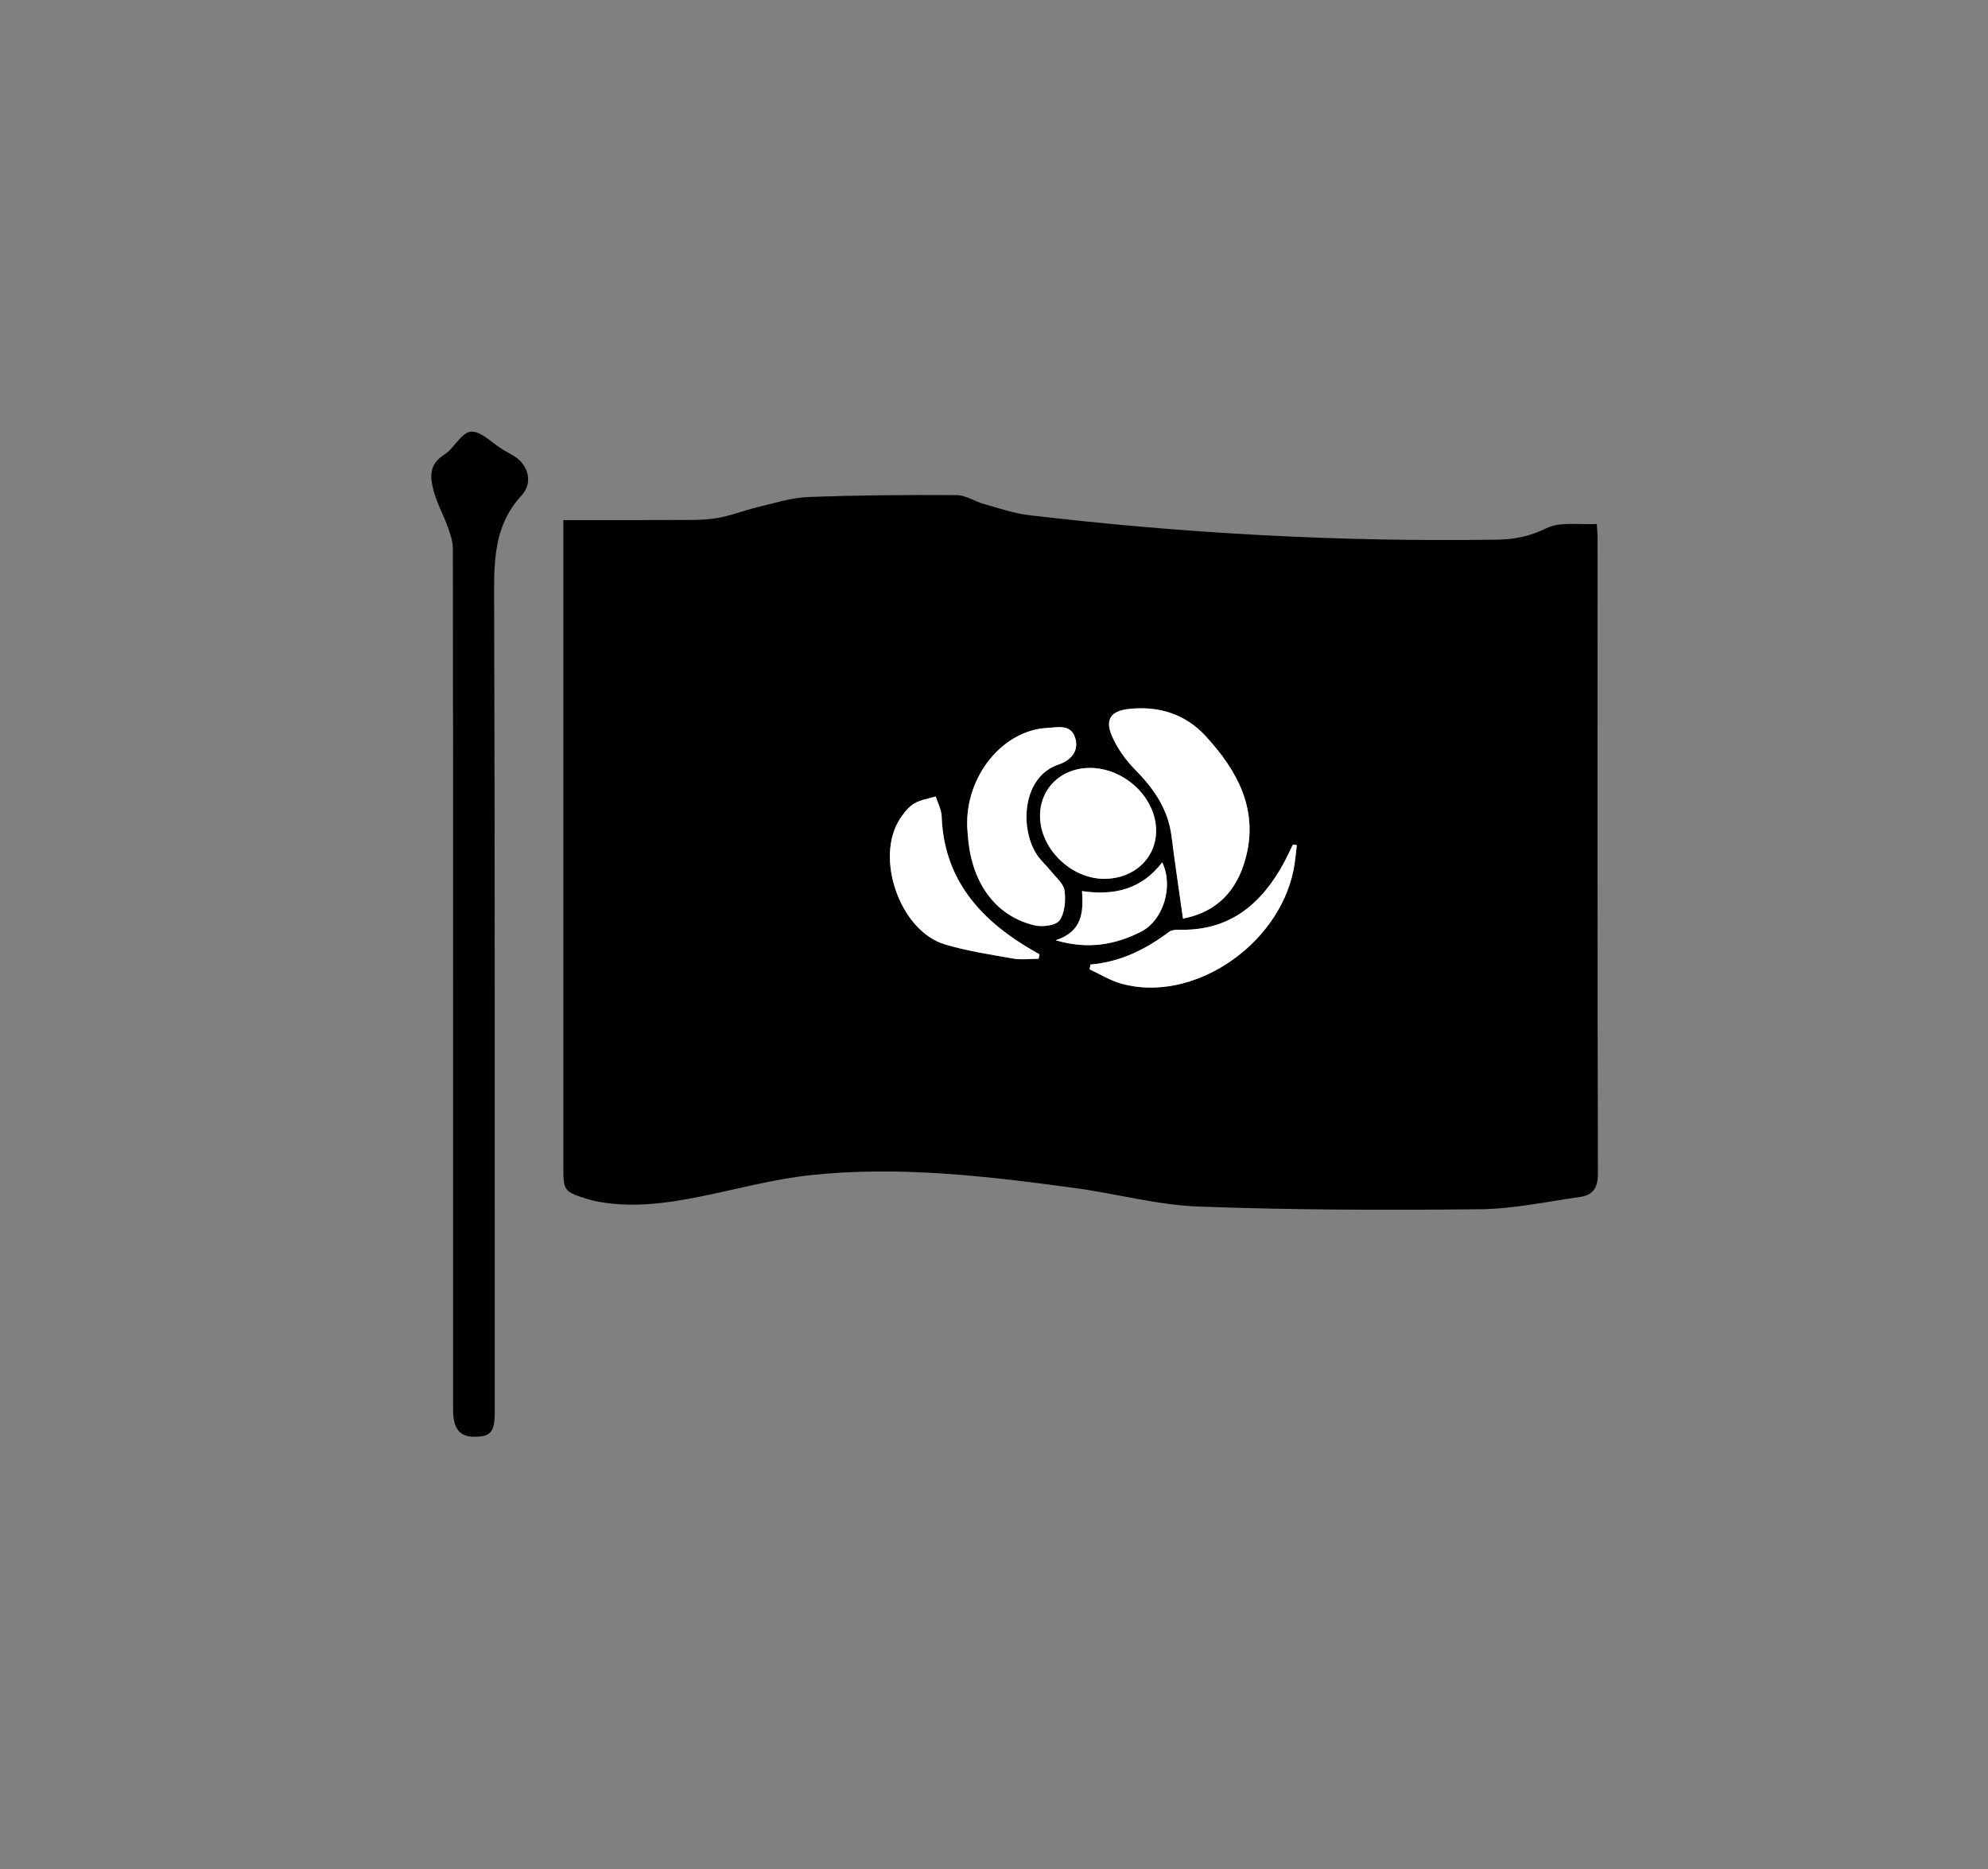 <?xml version="1.0" encoding="UTF-8"?>
<svg id="_图层_1" data-name="图层 1" xmlns="http://www.w3.org/2000/svg" viewBox="0 0 667 627">
  <rect x="0" y="0" width="667" height="627" fill="#808080" stroke="none"/>
  <defs>
    <style>
      .cls-1, .cls-2 {
        stroke-width: 0px;
      }

      .cls-2 {
        fill: #fff;
      }
    </style>
  </defs>
  <path class="cls-1" d="m189.01,174.46c12.81,0,25.09.05,37.37-.02,4.66-.03,9.4.13,13.97-.61,4.81-.77,9.42-2.66,14.19-3.79,5.48-1.3,11.01-3.09,16.56-3.3,16.6-.63,33.23-.75,49.85-.65,3.11.02,6.16,2.15,9.31,3.03,4.94,1.38,9.88,3.09,14.93,3.69,52.34,6.2,104.87,9.04,157.58,8.21,5.61-.09,10.73-1.2,16.1-3.83,4.69-2.3,11.1-1.08,16.88-1.42.15,2.48.25,3.46.25,4.44,0,71.15-.08,142.3.12,213.45.01,4.88-1.69,7.26-5.99,7.87-11.19,1.59-22.41,4.01-33.63,4.13-31.47.32-62.97.26-94.41-.91-13.87-.52-27.59-4.33-41.43-6.21-29.41-3.98-58.93-7.5-88.63-4.33-12.51,1.33-24.8,4.73-37.18,7.21-11.32,2.27-22.67,3.83-34.2,1.68-1.3-.24-2.6-.56-3.87-.96-7.44-2.32-7.77-2.79-7.77-10.37,0-70.32,0-140.63,0-210.95v-6.37Zm207.89,133.7c11.67-2.24,18.11-9.62,20.97-20.03,4.53-16.45-2.7-29.59-13.35-41.18-6.83-7.43-15.75-10.23-25.83-9.11-5.76.64-7.99,3.31-5.74,8.75,1.77,4.29,4.72,8.38,8,11.71,6.26,6.35,10.99,13.24,12.13,22.31,1.13,9.02,2.49,18.01,3.83,27.55Zm-72.37-30.51c.11,1.35.2,3.18.42,5,1.74,14.54,9.61,24.75,22.11,27.76,2.65.64,7.19.09,8.43-1.65,1.8-2.51,2.1-6.7,1.68-10-.29-2.28-2.8-4.33-4.44-6.39-1.55-1.94-3.49-3.6-4.84-5.65-5.74-8.68-5.14-26.12,7.39-30.3,3.76-1.25,6.85-4.27,5.48-8.83-1.43-4.79-5.93-3.57-9.34-3.4-15.05.74-27.69,16.37-26.89,33.47Zm24.41-3.94c0,11,10.45,21.19,21.69,21.11,9.9-.07,17.23-6.93,17.26-16.14.03-11.07-10.61-21.12-22.31-21.07-9.58.04-16.63,6.86-16.64,16.1Zm-.46,47.92c.09-.5.17-1,.26-1.5-1.81-1.06-3.65-2.06-5.42-3.18-15.94-10.02-26.68-23.31-27.38-43.08-.08-2.25-1.3-4.45-1.99-6.68-2.44.76-5.13,1.11-7.25,2.39-1.9,1.14-3.44,3.14-4.7,5.06-8.62,13.05-.04,37.65,14.98,42.16,7.44,2.23,15.22,3.41,22.9,4.76,2.79.49,5.74.08,8.61.08Zm17.38,1.94c-.1.54-.19,1.08-.29,1.61,3.55,1.63,6.96,3.77,10.67,4.81,23.76,6.63,52.67-12.58,57.78-38.26.54-2.7.73-5.47,1.08-8.21-.44-.07-.87-.15-1.31-.22-.92,1.9-1.79,3.82-2.78,5.68-7.6,14.25-18.44,23.44-35.58,22.91-1.09-.03-2.44.15-3.27.77-7.82,5.86-16.33,10.07-26.3,10.9Zm24.08-34.28c-7.01,9.1-16.18,11.24-26.91,9.64.52,7.23.04,13.62-8.85,16.49,11,3.26,20.1,1.42,28.53-2.8,7.63-3.82,11.1-15.28,7.22-23.33Z"/>
  <path class="cls-1" d="m152.01,328.51c0-48.16.02-96.32-.07-144.48,0-2.37-.83-4.82-1.65-7.1-1.46-4.06-3.6-7.91-4.74-12.05-1.24-4.52-1.83-9,3.4-12.28,3.39-2.13,5.82-7.5,9.01-7.79,3.33-.3,7.06,3.74,10.59,5.92,2.11,1.3,4.56,2.32,6.16,4.09,3.19,3.55,3.35,8.08.25,11.43-8.67,9.36-9.21,20.45-9.18,32.39.28,91.65.19,183.31.21,274.96,0,6.86-1.34,8.43-7.11,8.37-4.7-.05-6.85-2.81-6.86-8.98-.01-34.33,0-68.66,0-102.99,0-13.83,0-27.66,0-41.5Z"/>
  <path class="cls-2" d="m396.91,308.16c-1.33-9.53-2.7-18.53-3.83-27.55-1.13-9.07-5.86-15.96-12.13-22.31-3.28-3.33-6.23-7.42-8-11.71-2.24-5.44-.02-8.11,5.74-8.75,10.08-1.12,19,1.68,25.83,9.11,10.65,11.59,17.88,24.72,13.35,41.18-2.86,10.41-9.31,17.79-20.97,20.03Z"/>
  <path class="cls-2" d="m324.53,277.66c-.8-17.1,11.83-32.73,26.89-33.47,3.42-.17,7.91-1.39,9.34,3.4,1.36,4.57-1.73,7.58-5.48,8.83-12.53,4.18-13.13,21.62-7.39,30.3,1.36,2.05,3.3,3.71,4.84,5.65,1.64,2.06,4.15,4.1,4.44,6.39.42,3.3.12,7.49-1.68,10-1.24,1.74-5.78,2.29-8.43,1.65-12.5-3.01-20.37-13.22-22.11-27.76-.22-1.82-.31-3.65-.42-5Z"/>
  <path class="cls-2" d="m348.94,273.71c0-9.24,7.06-16.06,16.64-16.1,11.7-.05,22.33,10,22.31,21.07-.02,9.21-7.36,16.07-17.26,16.14-11.23.08-21.69-10.1-21.69-21.11Z"/>
  <path class="cls-2" d="m348.49,321.63c-2.87,0-5.82.41-8.61-.08-7.68-1.35-15.45-2.53-22.9-4.76-15.02-4.5-23.6-29.11-14.98-42.16,1.26-1.91,2.8-3.91,4.7-5.06,2.13-1.28,4.81-1.63,7.25-2.39.69,2.23,1.91,4.43,1.99,6.68.69,19.77,11.44,33.06,27.38,43.08,1.77,1.12,3.61,2.12,5.42,3.18-.09.5-.17,1-.26,1.5Z"/>
  <path class="cls-2" d="m365.86,323.56c9.98-.83,18.48-5.04,26.3-10.9.83-.62,2.18-.81,3.27-.77,17.14.53,27.98-8.67,35.58-22.91.99-1.86,1.86-3.79,2.78-5.68.44.07.87.15,1.31.22-.35,2.74-.54,5.51-1.08,8.21-5.11,25.68-34.01,44.89-57.78,38.26-3.72-1.04-7.12-3.18-10.67-4.81.1-.54.19-1.08.29-1.61Z"/>
  <path class="cls-2" d="m389.94,289.28c3.87,8.05.41,19.51-7.22,23.33-8.44,4.23-17.53,6.06-28.53,2.8,8.89-2.86,9.37-9.26,8.85-16.49,10.73,1.59,19.9-.54,26.91-9.64Z"/>
</svg>